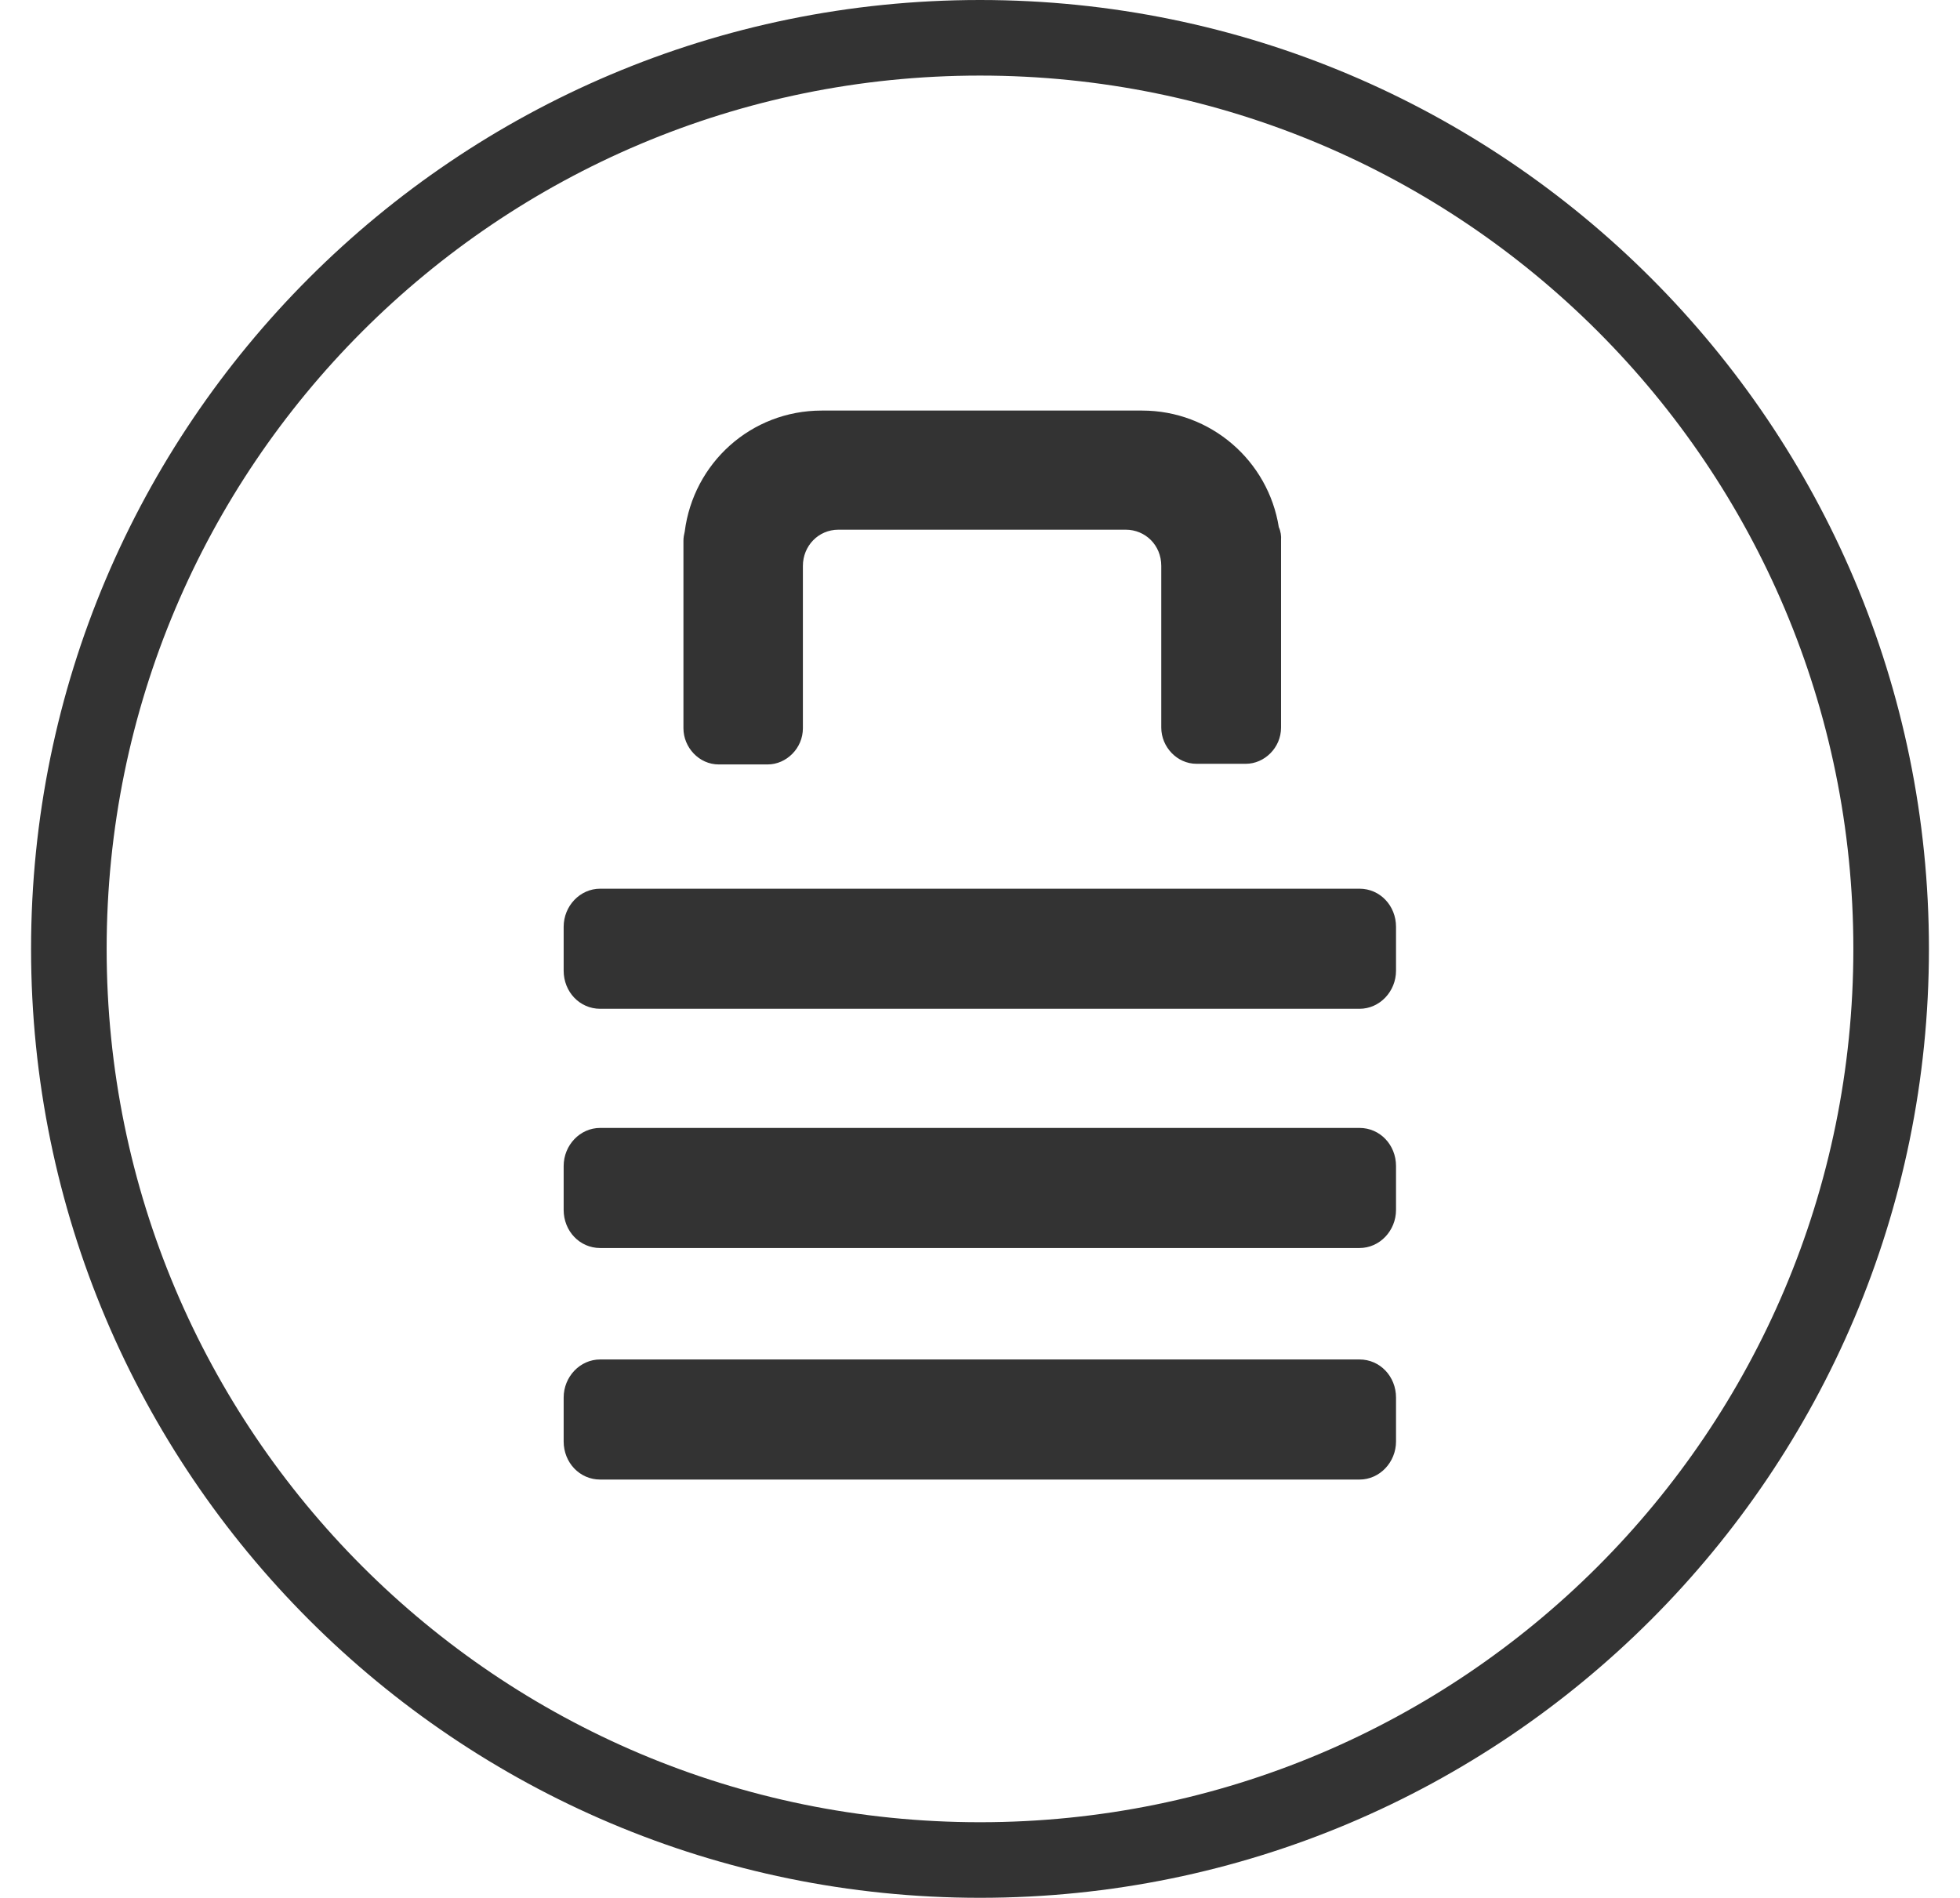 <?xml version="1.0" encoding="utf-8"?>
<!-- Generator: Adobe Illustrator 18.0.0, SVG Export Plug-In . SVG Version: 6.00 Build 0)  -->
<!DOCTYPE svg PUBLIC "-//W3C//DTD SVG 1.1//EN" "http://www.w3.org/Graphics/SVG/1.1/DTD/svg11.dtd">
<svg version="1.1" id="Layer_1" xmlns="http://www.w3.org/2000/svg" xmlns:xlink="http://www.w3.org/1999/xlink" x="0px" y="0px"
	 viewBox="0 99.7 612 592.7" enable-background="new 0 99.7 612 592.7" xml:space="preserve">
<path fill="#333333" d="M306,99.7C142.4,99.7,9.7,232.4,9.7,396S142.4,692.3,306,692.3S602.3,559.6,602.3,396S469.6,99.7,306,99.7z
	 M306,668.7C155.3,668.7,33.3,546.6,33.3,396s122-272.7,272.7-272.7s272.7,122,272.7,272.7S456.7,668.7,306,668.7z"/>
<path id="Path" fill="#333333" d="M176,389.1c0-6.5,5.1-11.9,11.4-11.9h237.1c6.4,0,11.4,5.3,11.4,11.9v13.7
	c0,6.5-5.1,11.9-11.4,11.9H187.4c-6.4,0-11.4-5.3-11.4-11.9V389.1L176,389.1z"/>
<path id="Path_1_" fill="#333333" d="M176,463.8c0-6.5,5.1-11.9,11.4-11.9h237.1c6.4,0,11.4,5.3,11.4,11.9v13.7
	c0,6.5-5.1,11.9-11.4,11.9H187.4c-6.4,0-11.4-5.3-11.4-11.9V463.8L176,463.8z"/>
<path id="Path_2_" fill="#333333" d="M176,536.1c0-6.5,5.1-11.9,11.4-11.9h237.1c6.4,0,11.4,5.3,11.4,11.9v13.7
	c0,6.5-5.1,11.9-11.4,11.9H187.4c-6.4,0-11.4-5.3-11.4-11.9V536.1L176,536.1z"/>
<path id="Path_3_" fill="#333333" d="M399.3,264.3c-3.3-20.7-21.2-36.4-42.7-36.4h-100c-22.2,0-40.1,16.5-42.8,37.8
	c-0.2,0.9-0.4,1.8-0.4,2.8v58.6c0,6,4.9,11.3,11,11.3h15.3c5.8,0,11-5,11-11.3v-37.6v-13.1c0-6.2,4.8-11.3,11.1-11.3h89.7
	c6.1,0,11.1,4.8,11.1,11.3v18.8v31.7c0,6,4.9,11.3,11,11.3H389c5.8,0,11-5,11-11.3v-58.6C400.1,267.1,399.9,265.6,399.3,264.3
	L399.3,264.3z"/>
</svg>
